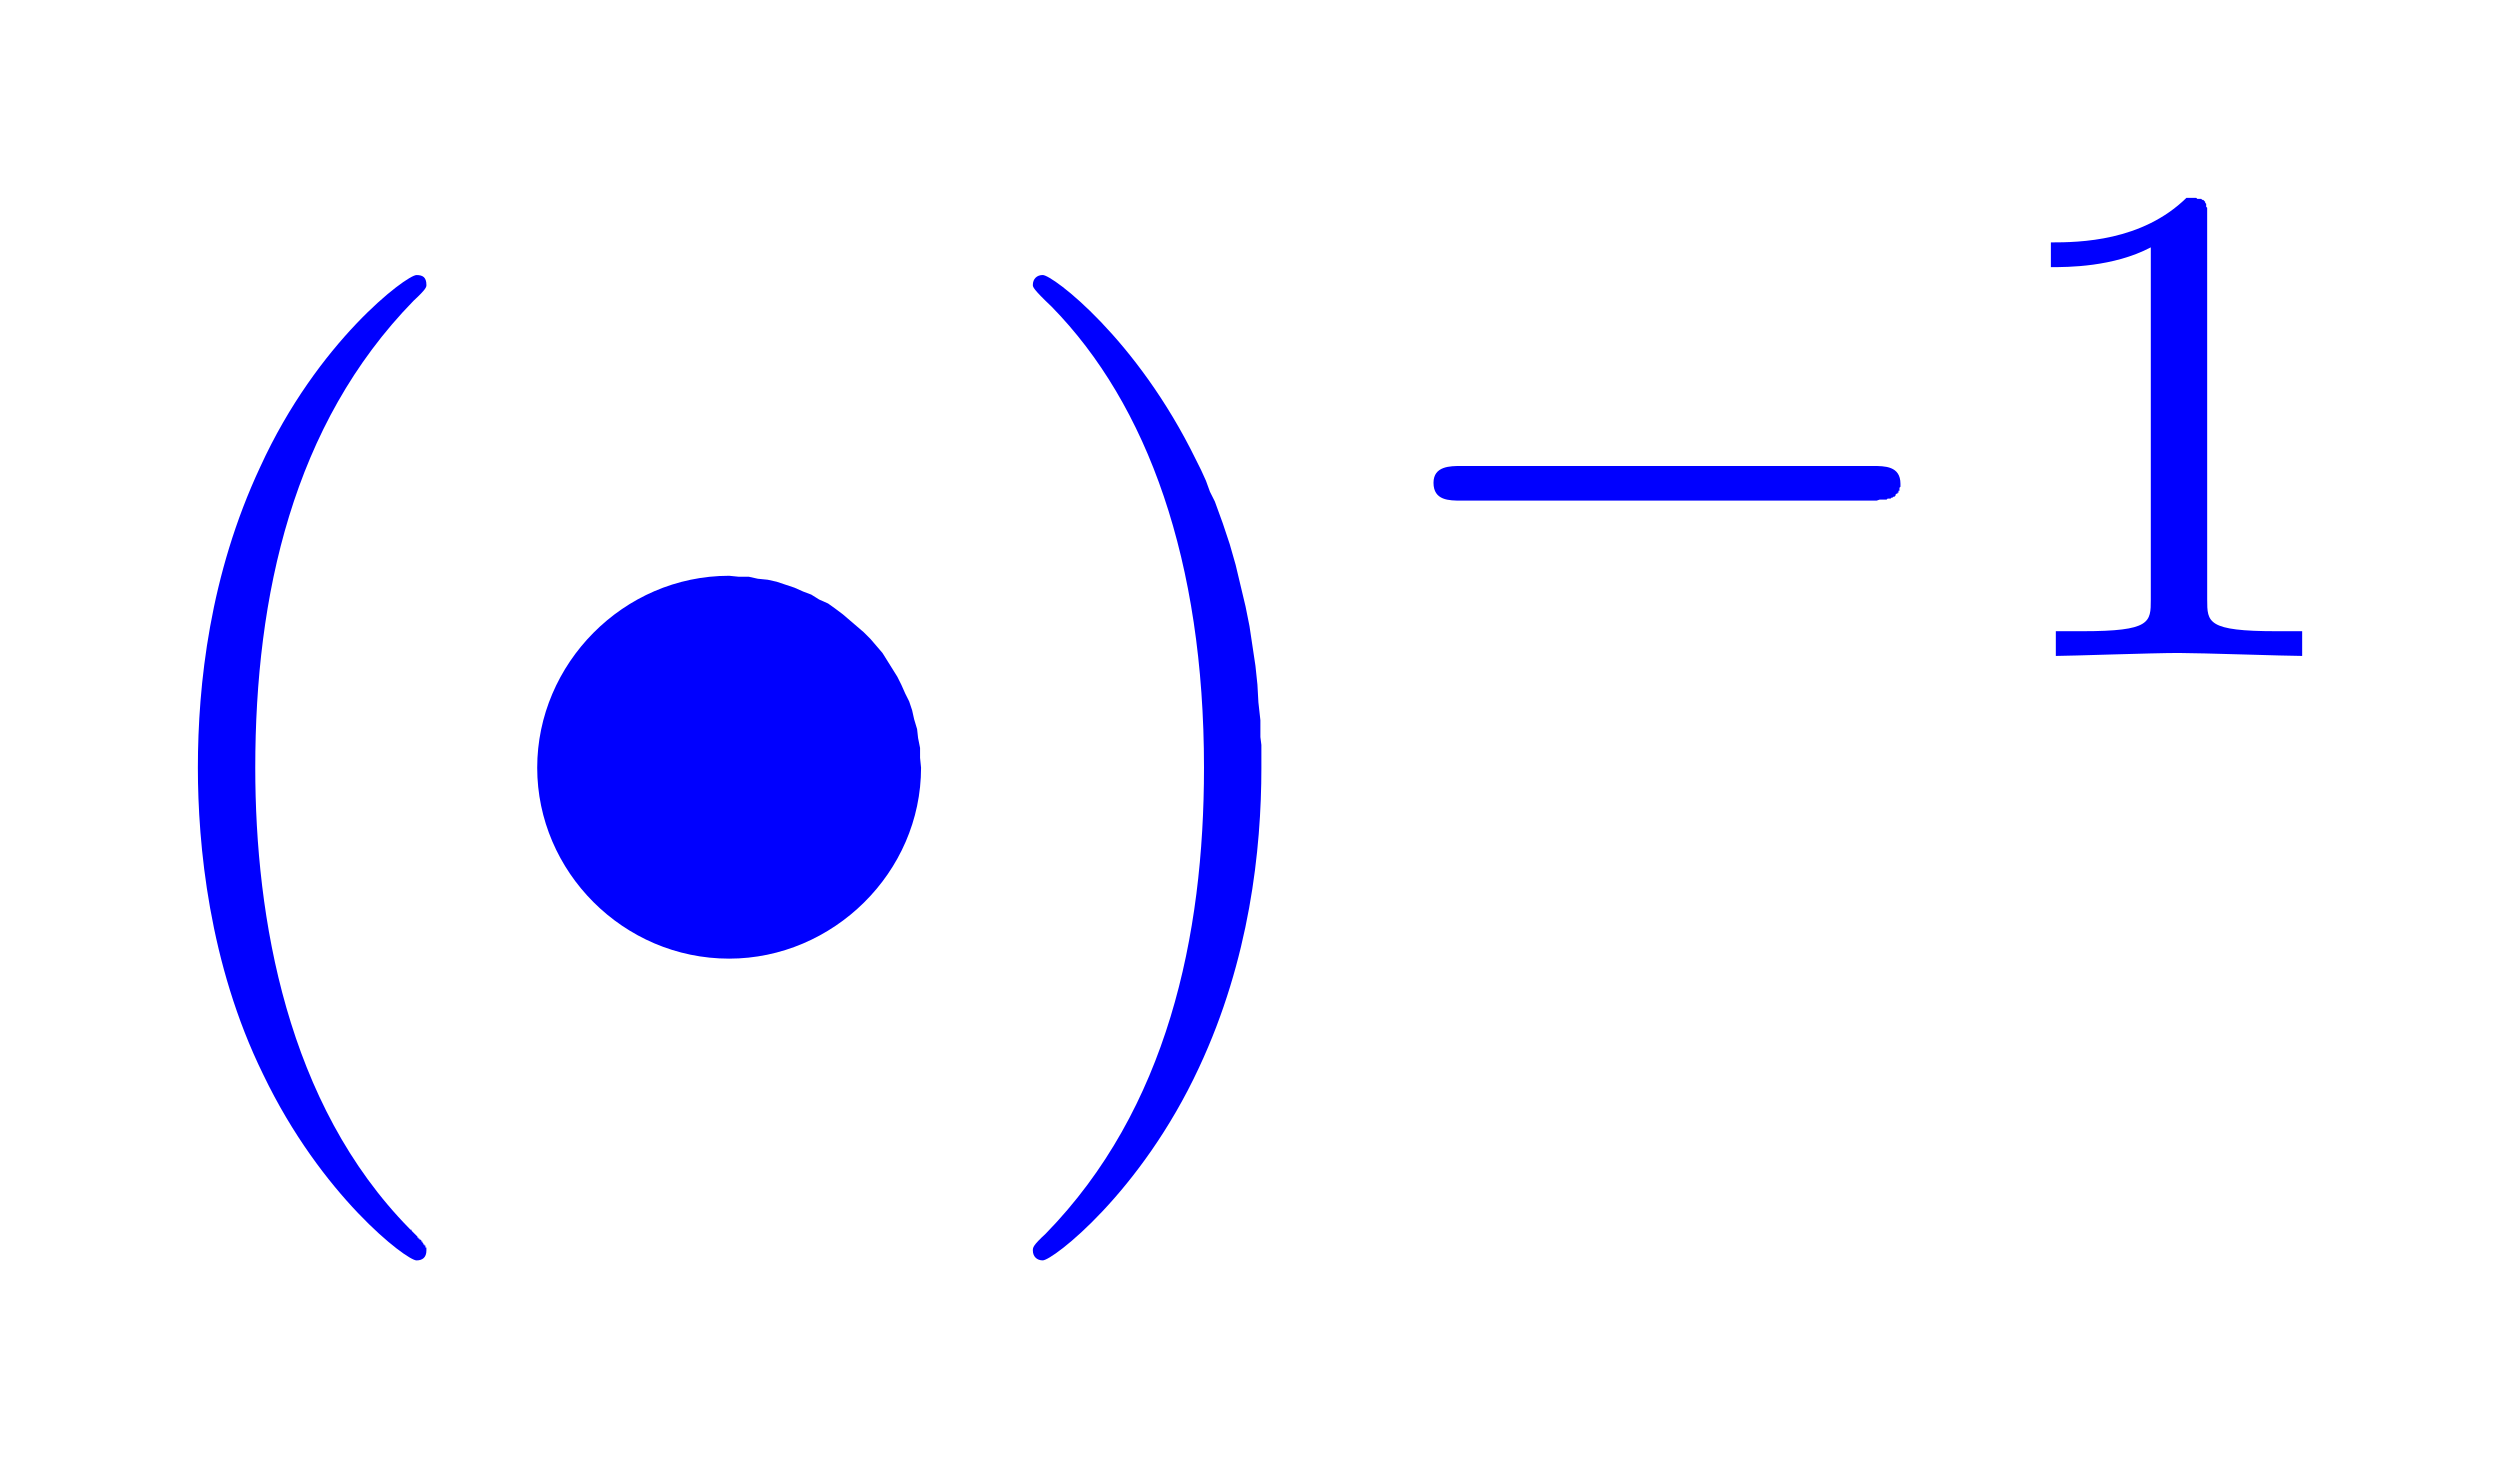<?xml version="1.0" encoding="UTF-8" standalone="no"?>
<!-- Created with Inkscape (http://www.inkscape.org/) -->

<svg
   xmlns:ns0="http://www.iki.fi/pav/software/textext/"
   xmlns:dc="http://purl.org/dc/elements/1.1/"
   xmlns:cc="http://creativecommons.org/ns#"
   xmlns:rdf="http://www.w3.org/1999/02/22-rdf-syntax-ns#"
   xmlns:svg="http://www.w3.org/2000/svg"
   xmlns="http://www.w3.org/2000/svg"
   xmlns:sodipodi="http://sodipodi.sourceforge.net/DTD/sodipodi-0.dtd"
   xmlns:inkscape="http://www.inkscape.org/namespaces/inkscape"
   width="25.27"
   height="14.74"
   id="svg2"
   version="1.1"
   inkscape:version="0.48.0 r9654"
   sodipodi:docname="inverse.svg">
  <sodipodi:namedview
     id="base"
     pagecolor="#ffffff"
     bordercolor="#666666"
     borderopacity="1.0"
     inkscape:pageopacity="0.0"
     inkscape:pageshadow="2"
     inkscape:zoom="2.8"
     inkscape:cx="-106.9935"
     inkscape:cy="-52.850883"
     inkscape:document-units="px"
     inkscape:current-layer="layer1"
     showgrid="false"
     inkscape:window-width="1366"
     inkscape:window-height="691"
     inkscape:window-x="0"
     inkscape:window-y="24"
     inkscape:window-maximized="1"
     fit-margin-top="2"
     fit-margin-bottom="2"
     fit-margin-right="2"
     fit-margin-left="2" />
  <defs
     id="defs4" />
  <g
     id="layer1"
     inkscape:groupmode="layer"
     inkscape:label="Layer 1"
     transform="translate(-22.42,-32.63)">
    <g
       ns0:preamble=""
       ns0:text="$(\\bullet)^{-1}$"
       word-spacing="normal"
       letter-spacing="normal"
       font-size-adjust="none"
       font-stretch="normal"
       font-weight="normal"
       font-variant="normal"
       font-style="normal"
       stroke-miterlimit="10.433"
       xml:space="preserve"
       transform="matrix(1,0,0,-1,-200,750)"
       id="content"
       style="font-style:normal;font-variant:normal;font-weight:normal;font-stretch:normal;letter-spacing:normal;word-spacing:normal;text-anchor:start;fill:#0000ff;fill-opacity:1;fill-rule:evenodd;stroke:#000000;stroke-linecap:butt;stroke-linejoin:miter;stroke-miterlimit:10.433;stroke-opacity:1;stroke-dasharray:none;stroke-dashoffset:0">
<path
   id="path2991"
   d="m 226.73,704.73 0,0.01 0,0 0,0.01 0,0 0,0 0,0 0,0.01 -0.01,0 0,0.01 0,0 0,0 0,0.01 -0.01,0 0,0.01 -0.01,0 0,0.01 -0.01,0.01 0,0 0,0.01 -0.01,0 0,0.01 0,0 -0.01,0.01 0,0 -0.01,0 0,0.01 -0.01,0 0,0.01 -0.01,0 0,0.01 -0.01,0.01 0,0 -0.01,0.01 0,0 -0.01,0.01 -0.01,0.01 0,0 -0.01,0.01 -0.01,0.01 0,0.01 -0.01,0 -0.01,0.01 c -1.24,1.26 -1.56,3.14 -1.56,4.66 0,1.74 0.38,3.47 1.6,4.72 0.13,0.12 0.13,0.14 0.13,0.16 0,0.08 -0.04,0.1 -0.1,0.1 -0.1,0 -1,-0.67 -1.58,-1.94 -0.51,-1.09 -0.63,-2.2 -0.63,-3.04 0,-0.77 0.11,-1.98 0.66,-3.1 0.59,-1.23 1.45,-1.88 1.55,-1.88 0.06,0 0.1,0.03 0.1,0.1 z"
   style="fill:#0000ff;stroke-width:0"
   inkscape:connector-curvature="0" />
<path
   id="path2993"
   d="m 231.73,709.61 -0.01,0.1 0,0.1 -0.02,0.1 -0.01,0.09 -0.03,0.1 -0.02,0.09 -0.03,0.09 -0.04,0.08 -0.04,0.09 -0.04,0.08 -0.05,0.08 -0.05,0.08 -0.05,0.08 -0.06,0.07 -0.06,0.07 -0.07,0.07 -0.07,0.06 -0.07,0.06 -0.07,0.06 -0.08,0.06 -0.07,0.05 -0.09,0.04 -0.08,0.05 -0.08,0.03 -0.09,0.04 -0.09,0.03 -0.09,0.03 -0.09,0.02 -0.1,0.01 -0.09,0.02 -0.1,0 -0.1,0.01 c -1.07,0 -1.94,-0.89 -1.94,-1.94 0,-1.05 0.87,-1.93 1.94,-1.93 1.05,0 1.94,0.87 1.94,1.93 z"
   style="fill:#0000ff;stroke-width:0"
   inkscape:connector-curvature="0" />
<path
   id="path2995"
   d="m 235.17,709.61 0,0.08 0,0.07 0,0.08 -0.01,0.08 0,0.17 -0.02,0.18 -0.01,0.18 -0.02,0.19 -0.03,0.2 -0.03,0.2 -0.04,0.2 -0.05,0.21 -0.05,0.21 -0.06,0.21 -0.07,0.21 -0.08,0.22 -0.05,0.1 -0.04,0.11 -0.05,0.11 -0.05,0.1 c -0.6,1.23 -1.45,1.87 -1.55,1.87 -0.06,0 -0.1,-0.04 -0.1,-0.1 0,-0.02 0,-0.04 0.19,-0.22 0.97,-0.99 1.54,-2.57 1.54,-4.66 0,-1.7 -0.37,-3.45 -1.6,-4.71 -0.13,-0.12 -0.13,-0.14 -0.13,-0.17 0,-0.06 0.04,-0.1 0.1,-0.1 0.1,0 0.99,0.68 1.58,1.95 0.51,1.09 0.63,2.2 0.63,3.03 z"
   style="fill:#0000ff;stroke-width:0"
   inkscape:connector-curvature="0" />
<path
   id="path2997"
   d="m 241.35,712.31 0.01,0 0.01,0 0.01,0 0.01,0 0.03,0.01 0.01,0 0.01,0 0.01,0 0.01,0 0.01,0 0.02,0 0.01,0.01 0.01,0 0.01,0 0.01,0 0.01,0.01 0.01,0 0.01,0.01 0.01,0 0.01,0.01 0,0.01 0.01,0.01 0.01,0 0,0 0,0.01 0.01,0 0,0.01 0,0 0,0.01 0.01,0 0,0.01 0,0.01 0,0 0,0.01 0,0 0.01,0.01 0,0.01 0,0.01 0,0 0,0.01 c 0,0.18 -0.16,0.18 -0.28,0.18 h -4.16 c -0.11,0 -0.28,0 -0.28,-0.17 0,-0.18 0.16,-0.18 0.28,-0.18 z"
   style="fill:#0000ff;stroke-width:0"
   inkscape:connector-curvature="0" />
<path
   id="path2999"
   d="m 244.73,715.17 0,0.01 0,0.01 0,0.01 0,0.01 0,0 0,0.01 0,0.01 0,0.01 0,0 0,0.01 0,0 0,0.01 0,0.01 0,0 -0.01,0.01 0,0 0,0.01 0,0 0,0.01 0,0.01 -0.01,0.01 0,0 0,0.01 -0.01,0.01 0,0 -0.01,0.01 0,0 -0.01,0 -0.01,0.01 -0.01,0 -0.01,0 0,0 -0.01,0 -0.01,0 0,0 -0.01,0.01 0,0 -0.01,0 0,0 -0.01,0 -0.01,0 -0.01,0 0,0 -0.01,0 -0.01,0 -0.01,0 0,0 -0.01,0 -0.01,0 -0.01,0 c -0.45,-0.44 -1.08,-0.45 -1.37,-0.45 v -0.25 c 0.17,0 0.63,0 1.01,0.2 v -3.56 c 0,-0.23 0,-0.32 -0.69,-0.32 h -0.27 v -0.25 c 0.13,0 0.98,0.03 1.24,0.03 0.22,0 1.1,-0.03 1.25,-0.03 v 0.25 h -0.26 c -0.7,0 -0.7,0.09 -0.7,0.32 z"
   style="fill:#0000ff;stroke-width:0"
   inkscape:connector-curvature="0" />
</g>  </g>
</svg>
